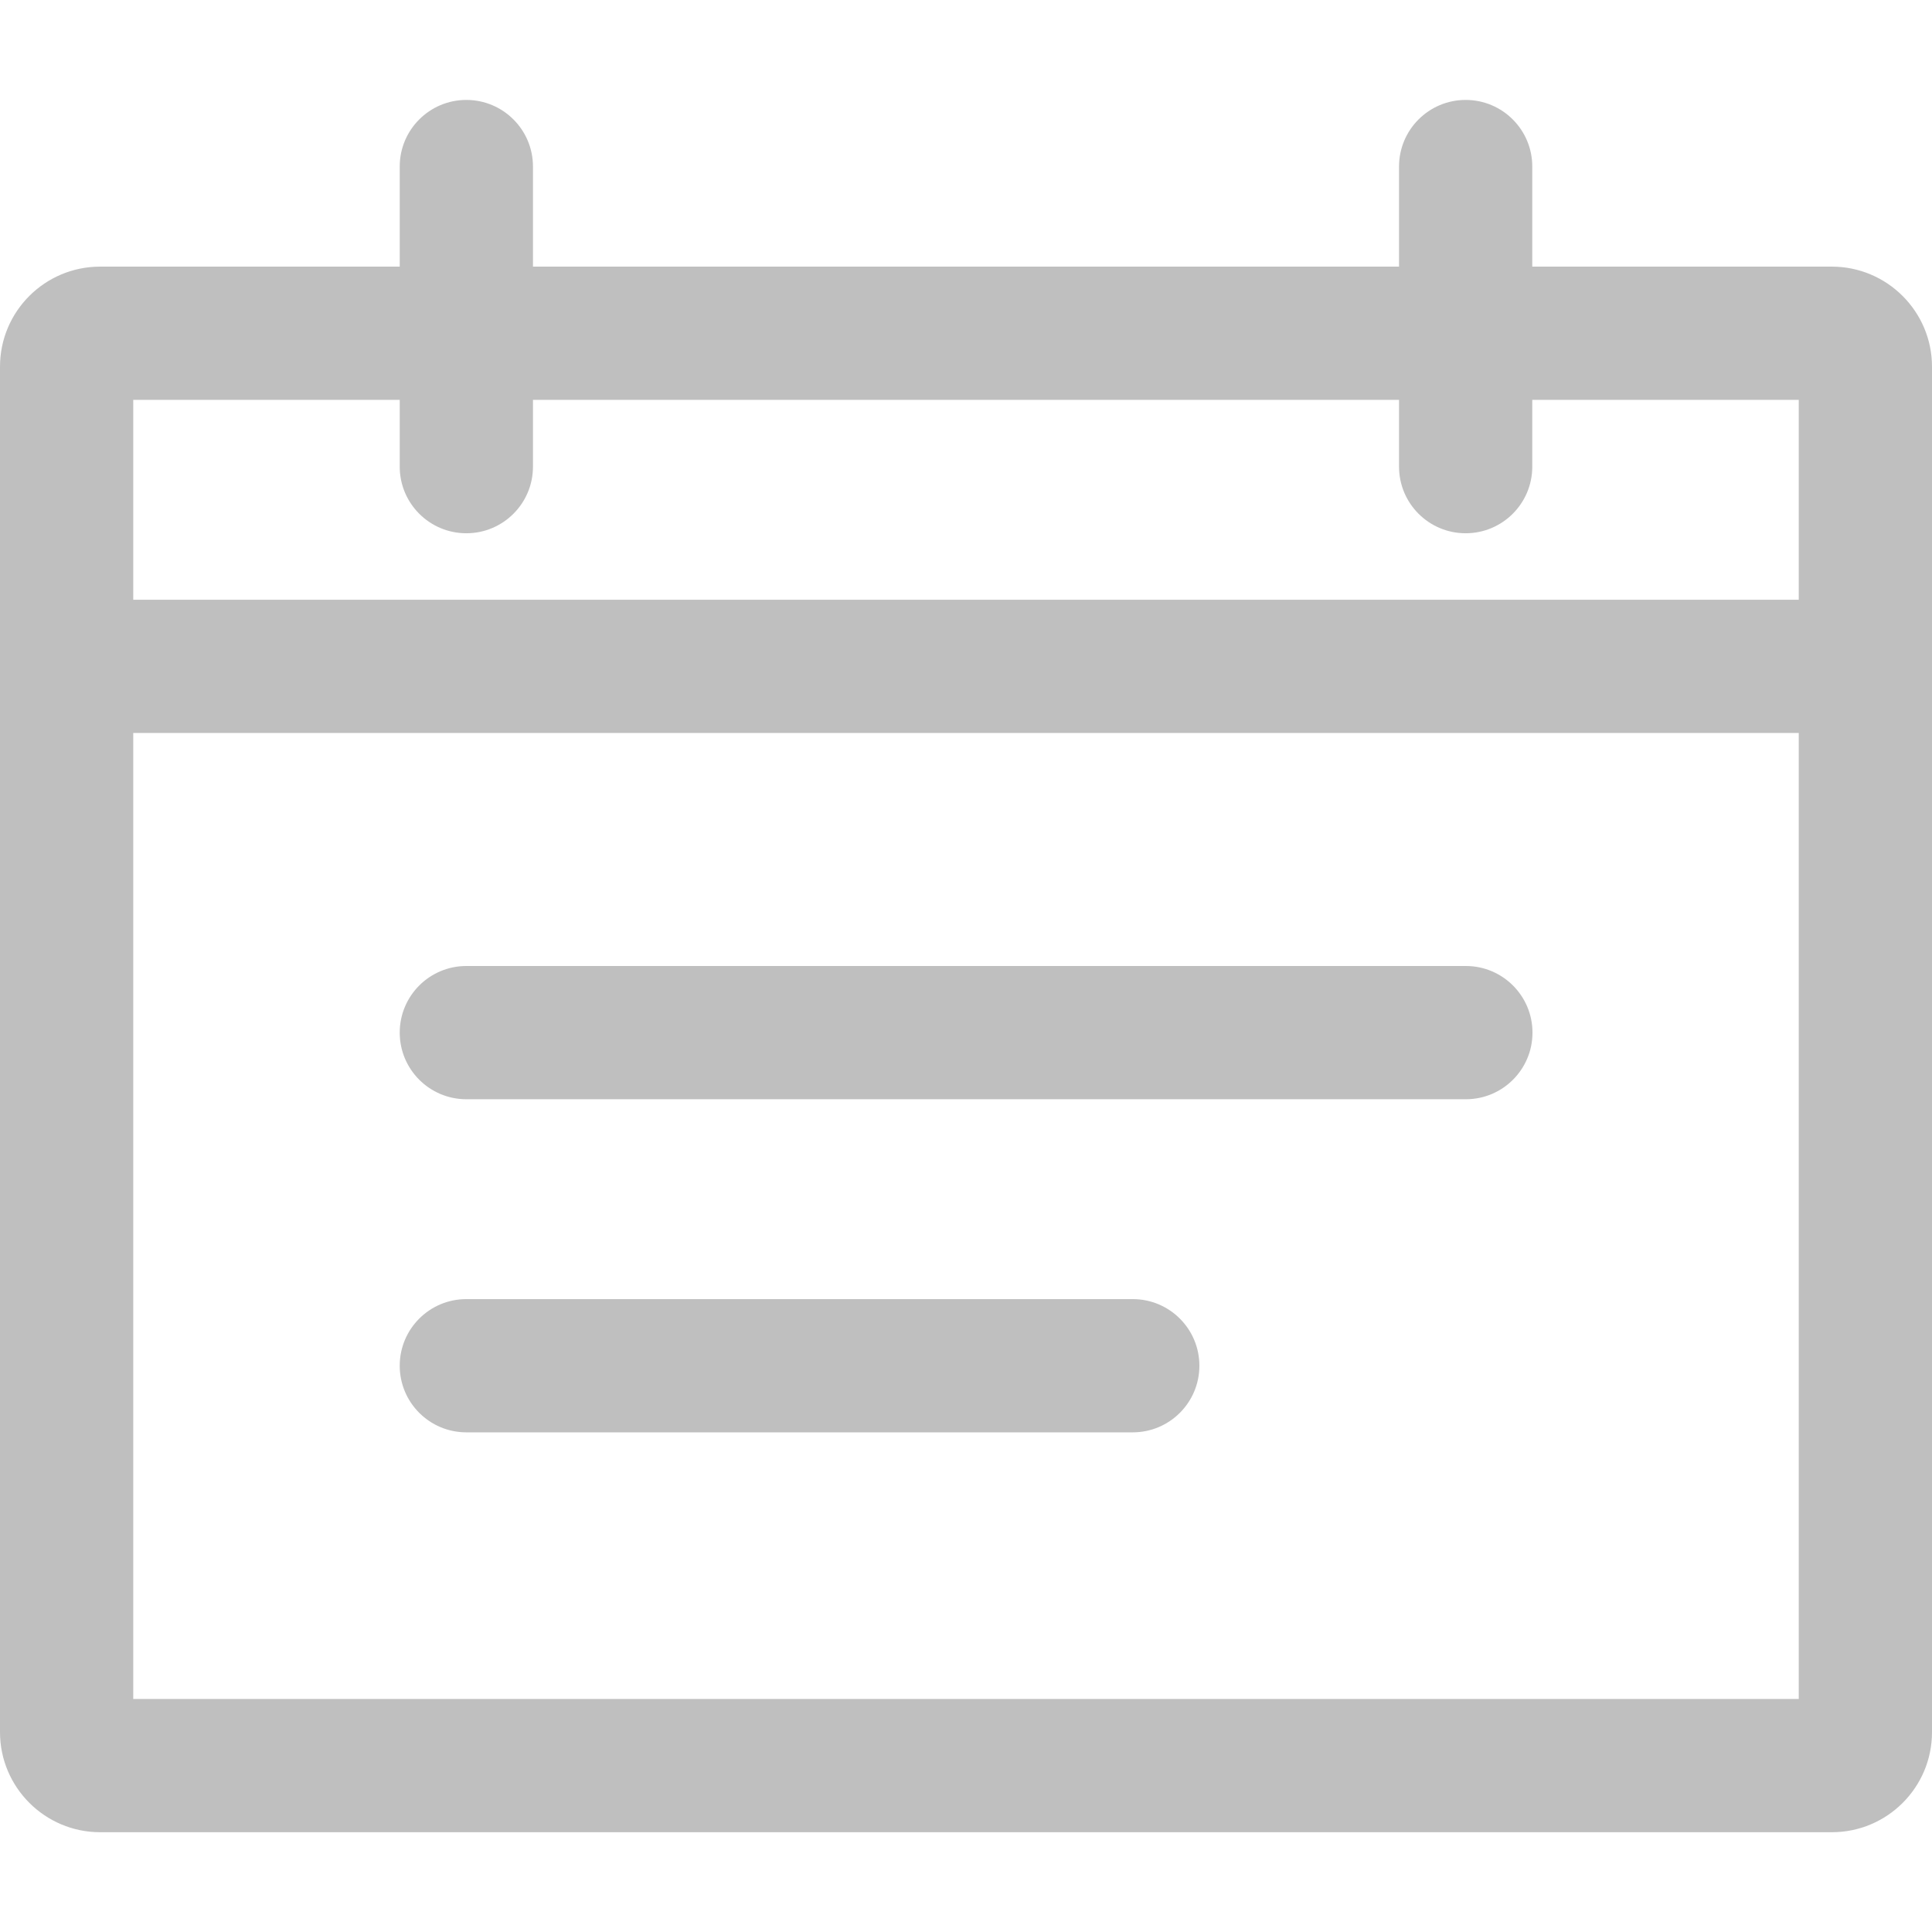 <?xml version="1.0" standalone="no"?><!DOCTYPE svg PUBLIC "-//W3C//DTD SVG 1.1//EN" "http://www.w3.org/Graphics/SVG/1.1/DTD/svg11.dtd"><svg t="1648264966948" class="icon" viewBox="0 0 1024 1024" version="1.1" xmlns="http://www.w3.org/2000/svg" p-id="3311" width="16" height="16" xmlns:xlink="http://www.w3.org/1999/xlink"><defs><style type="text/css">@font-face { font-family: "feedback-iconfont"; src: url("//at.alicdn.com/t/font_1031158_u69w8yhxdu.woff2?t=1630033759944") format("woff2"), url("//at.alicdn.com/t/font_1031158_u69w8yhxdu.woff?t=1630033759944") format("woff"), url("//at.alicdn.com/t/font_1031158_u69w8yhxdu.ttf?t=1630033759944") format("truetype"); }
</style></defs><path d="M53.086 141.319C23.79 141.319 0 165.035 0 194.348L0 918.084C0 947.295 23.797 971.113 53.086 971.113L970.914 971.113C1000.21 971.113 1024 947.397 1024 918.084L1024 194.348C1024 165.137 1000.203 141.319 970.914 141.319L776.828 141.319 812.138 176.63 812.138 88.276C812.138 68.775 796.329 52.966 776.828 52.966 757.326 52.966 741.517 68.775 741.517 88.276L741.517 176.63 741.517 211.94 776.828 211.94 970.914 211.94C961.187 211.94 953.379 204.126 953.379 194.348L953.379 918.084C953.379 908.344 961.256 900.492 970.914 900.492L53.086 900.492C62.813 900.492 70.621 908.306 70.621 918.084L70.621 194.348C70.621 204.088 62.744 211.94 53.086 211.94L247.172 211.94C266.674 211.94 282.483 196.131 282.483 176.63 282.483 157.128 266.674 141.319 247.172 141.319L53.086 141.319ZM211.862 176.63C211.862 196.131 227.671 211.94 247.172 211.94 266.674 211.94 282.483 196.131 282.483 176.63L282.483 88.276C282.483 68.775 266.674 52.966 247.172 52.966 227.671 52.966 211.862 68.775 211.862 88.276L211.862 176.63ZM1024 353.182 1024 317.871 988.69 317.871 35.31 317.871 0 317.871 0 353.182 0 441.457C0 460.959 15.809 476.768 35.31 476.768 54.812 476.768 70.621 460.959 70.621 441.457L70.621 353.182 35.31 388.492 988.69 388.492 953.379 353.182 953.379 441.457C953.379 460.959 969.188 476.768 988.69 476.768 1008.191 476.768 1024 460.959 1024 441.457L1024 353.182ZM776.938 582.621C796.439 582.621 812.248 566.812 812.248 547.31 812.248 527.809 796.439 512 776.938 512L247.172 512C227.671 512 211.862 527.809 211.862 547.31 211.862 566.812 227.671 582.621 247.172 582.621L776.938 582.621ZM247.172 688.552C227.671 688.552 211.862 704.361 211.862 723.862 211.862 743.363 227.671 759.172 247.172 759.172L600.386 759.172C619.888 759.172 635.697 743.363 635.697 723.862 635.697 704.361 619.888 688.552 600.386 688.552L247.172 688.552ZM776.828 211.94 741.517 176.63 741.517 247.329C741.517 266.83 757.326 282.639 776.828 282.639 796.329 282.639 812.138 266.83 812.138 247.329L812.138 176.63 812.138 141.319 776.828 141.319 247.172 141.319C227.671 141.319 211.862 157.128 211.862 176.63 211.862 196.131 227.671 211.94 247.172 211.94L776.828 211.94ZM282.483 176.63C282.483 157.128 266.674 141.319 247.172 141.319 227.671 141.319 211.862 157.128 211.862 176.63L211.862 247.329C211.862 266.83 227.671 282.639 247.172 282.639 266.674 282.639 282.483 266.83 282.483 247.329L282.483 176.63Z" p-id="3312" fill="#bfbfbf"></path></svg>